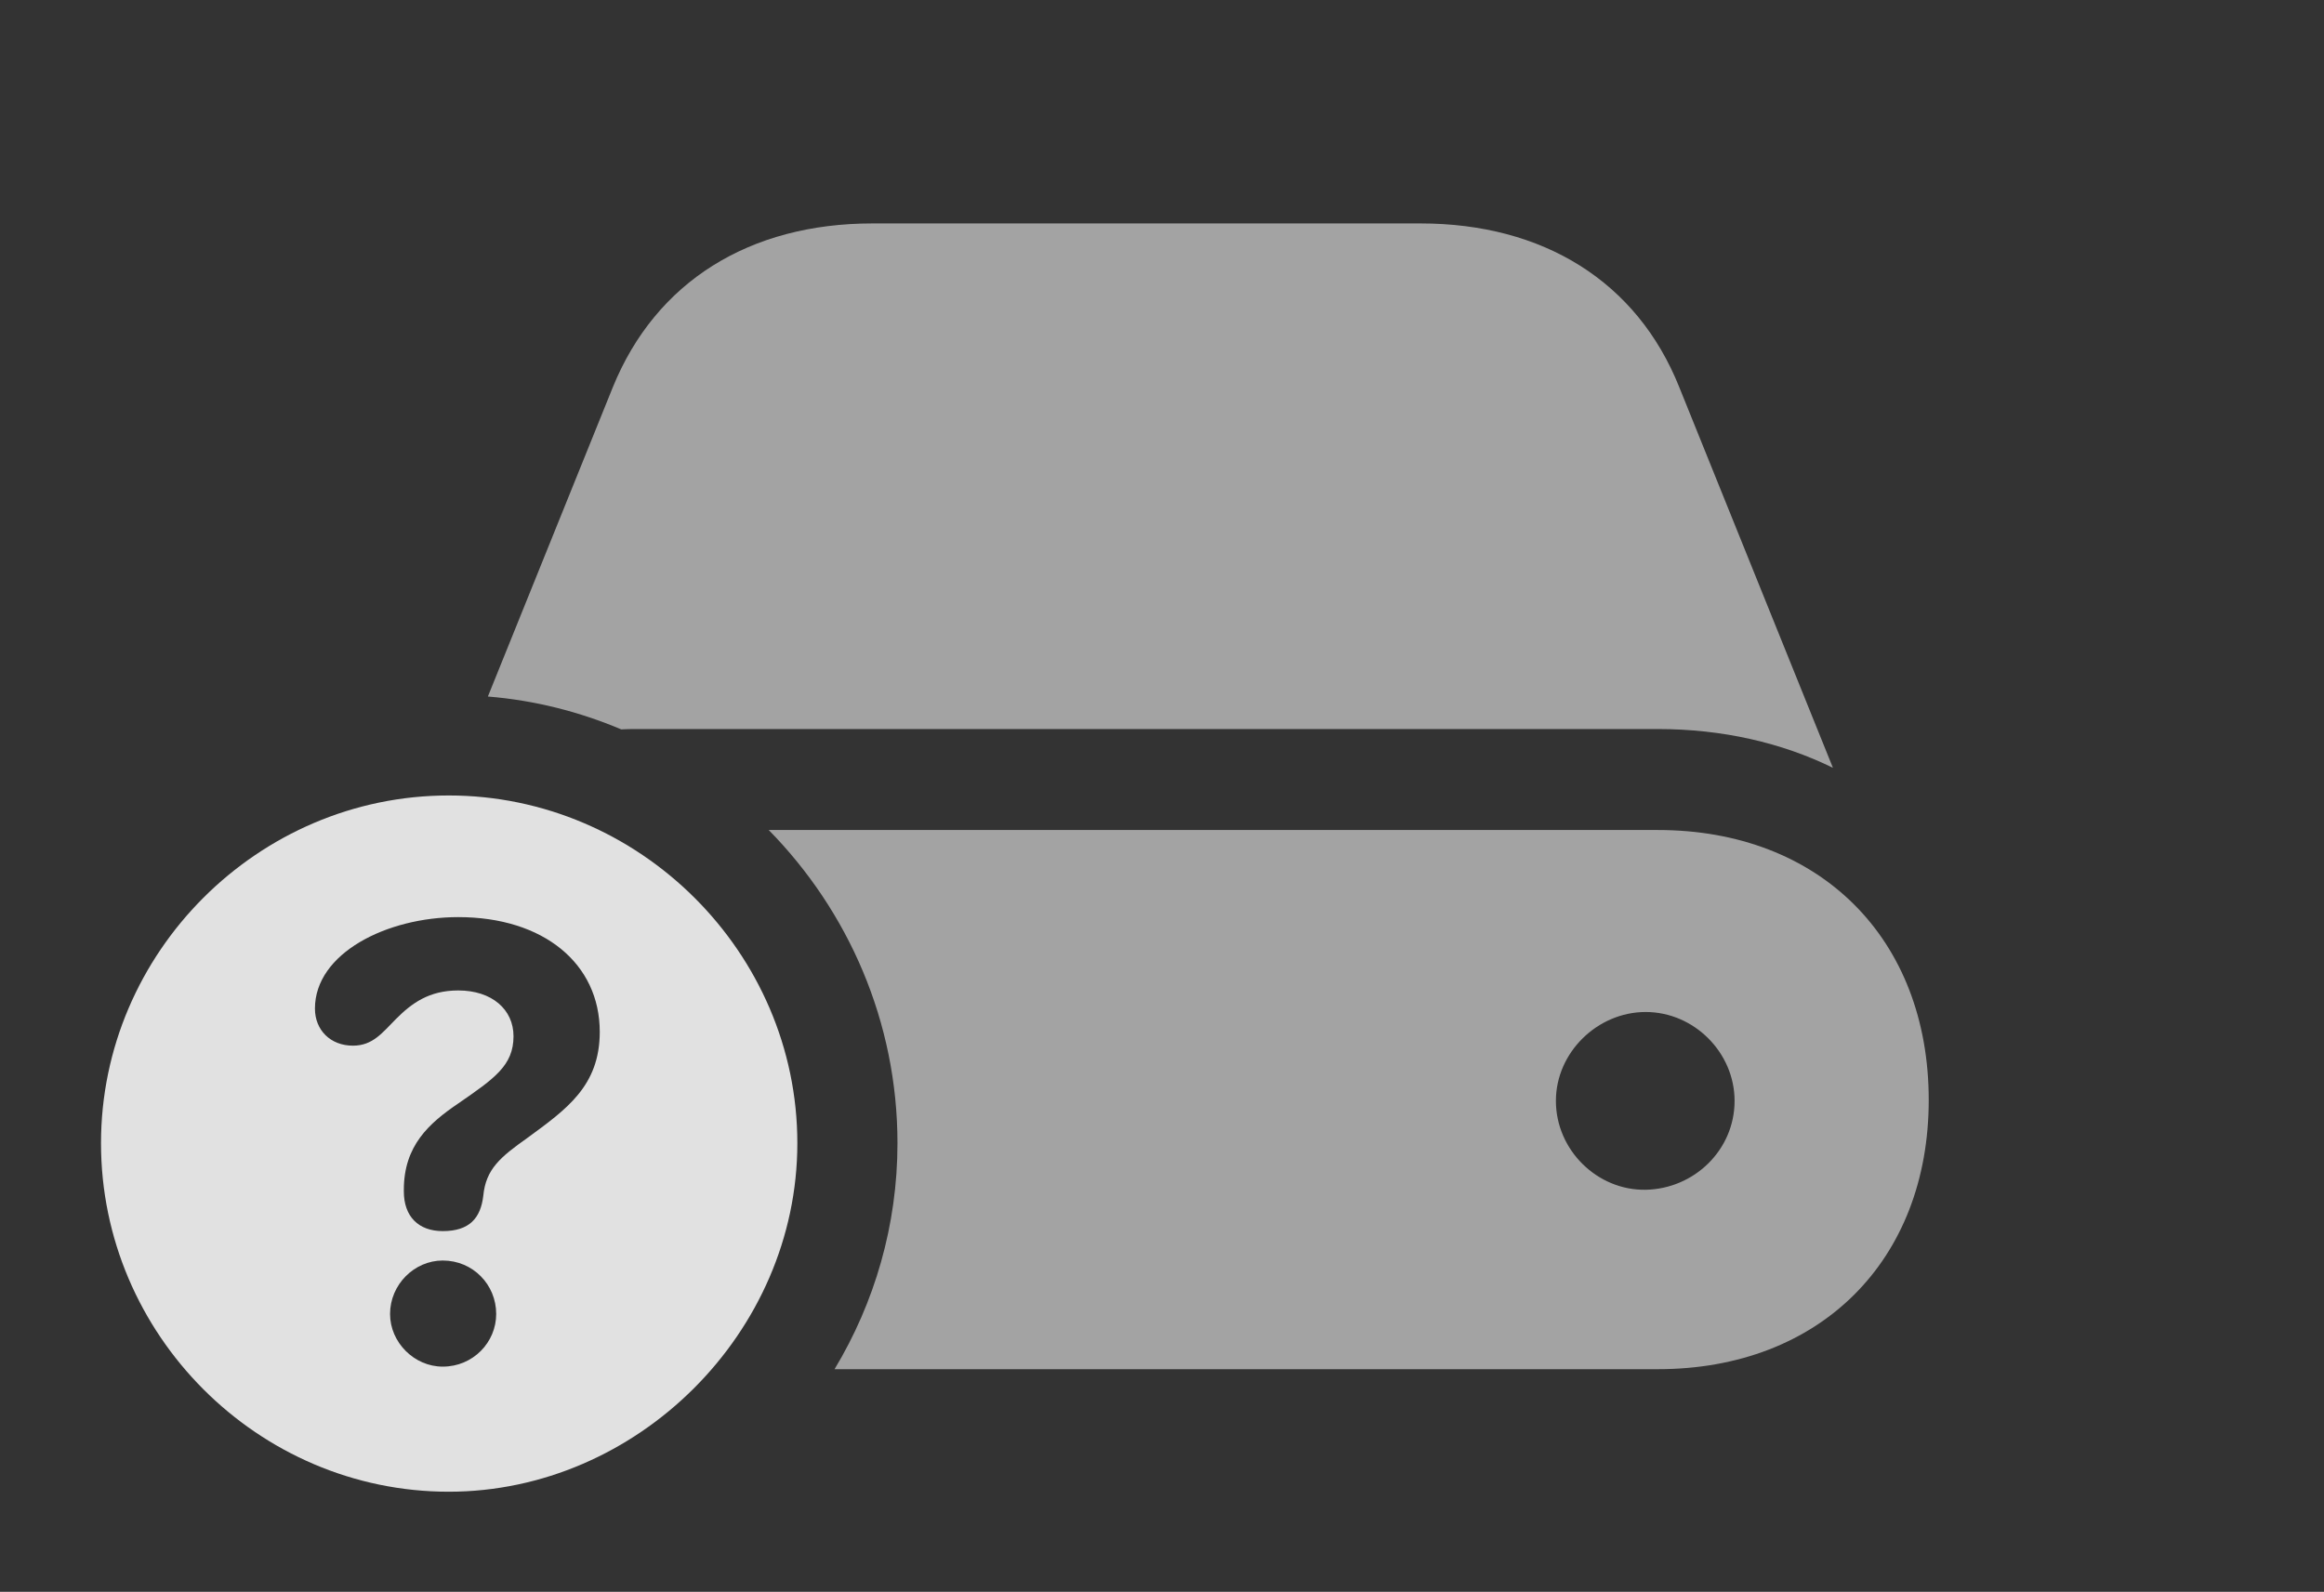 <?xml version="1.0" encoding="UTF-8"?>
<!--Generator: Apple Native CoreSVG 232.5-->
<!DOCTYPE svg
PUBLIC "-//W3C//DTD SVG 1.1//EN"
       "http://www.w3.org/Graphics/SVG/1.1/DTD/svg11.dtd">
<svg version="1.1" xmlns="http://www.w3.org/2000/svg" xmlns:xlink="http://www.w3.org/1999/xlink" width="26.299" height="18.018">
 <rect width="100%" height="100%" fill="#333333" stroke="none"/>
 <g>
  <rect height="18.018" opacity="0" width="26.299" x="0" y="0"/>
  <path d="M21.826 12.451C21.826 14.268 20.596 15.498 18.76 15.498L9.444 15.498C9.897 14.746 10.156 13.869 10.156 12.94C10.156 11.566 9.6 10.312 8.699 9.395L18.76 9.395C20.596 9.395 21.826 10.625 21.826 12.451ZM17.607 12.461C17.607 13.018 18.076 13.477 18.623 13.467C19.17 13.457 19.629 13.018 19.629 12.461C19.629 11.914 19.17 11.455 18.623 11.455C18.076 11.455 17.607 11.914 17.607 12.461ZM19.004 4.385L20.742 8.691C20.166 8.408 19.492 8.252 18.76 8.252L7.188 8.252C7.134 8.252 7.082 8.253 7.03 8.256C6.559 8.057 6.052 7.927 5.521 7.884L6.934 4.385C7.422 3.184 8.486 2.529 9.873 2.529L16.074 2.529C17.461 2.529 18.525 3.184 19.004 4.385Z" fill="#ffffff" fill-opacity="0.55"/>
  <path d="M9.023 12.94C9.023 15.088 7.207 16.885 5.078 16.885C2.92 16.885 1.143 15.107 1.143 12.94C1.143 10.781 2.92 9.004 5.078 9.004C7.236 9.004 9.023 10.781 9.023 12.94ZM4.414 14.873C4.414 15.195 4.688 15.469 5.01 15.469C5.352 15.469 5.615 15.195 5.615 14.873C5.615 14.541 5.352 14.268 5.01 14.268C4.688 14.268 4.414 14.541 4.414 14.873ZM3.564 11.416C3.564 11.66 3.74 11.836 3.994 11.836C4.219 11.836 4.326 11.69 4.482 11.533C4.658 11.357 4.854 11.211 5.186 11.211C5.566 11.211 5.811 11.426 5.811 11.729C5.811 12.06 5.596 12.207 5.186 12.49C4.854 12.715 4.57 12.969 4.57 13.467C4.57 13.467 4.57 13.477 4.57 13.486C4.57 13.77 4.736 13.935 5.01 13.935C5.312 13.935 5.439 13.789 5.469 13.535C5.498 13.232 5.664 13.096 5.967 12.881C6.406 12.559 6.787 12.295 6.787 11.68C6.787 10.908 6.152 10.381 5.186 10.381C4.375 10.381 3.564 10.791 3.564 11.416Z" fill="#ffffff" fill-opacity="0.85"/>
 </g>
</svg>
